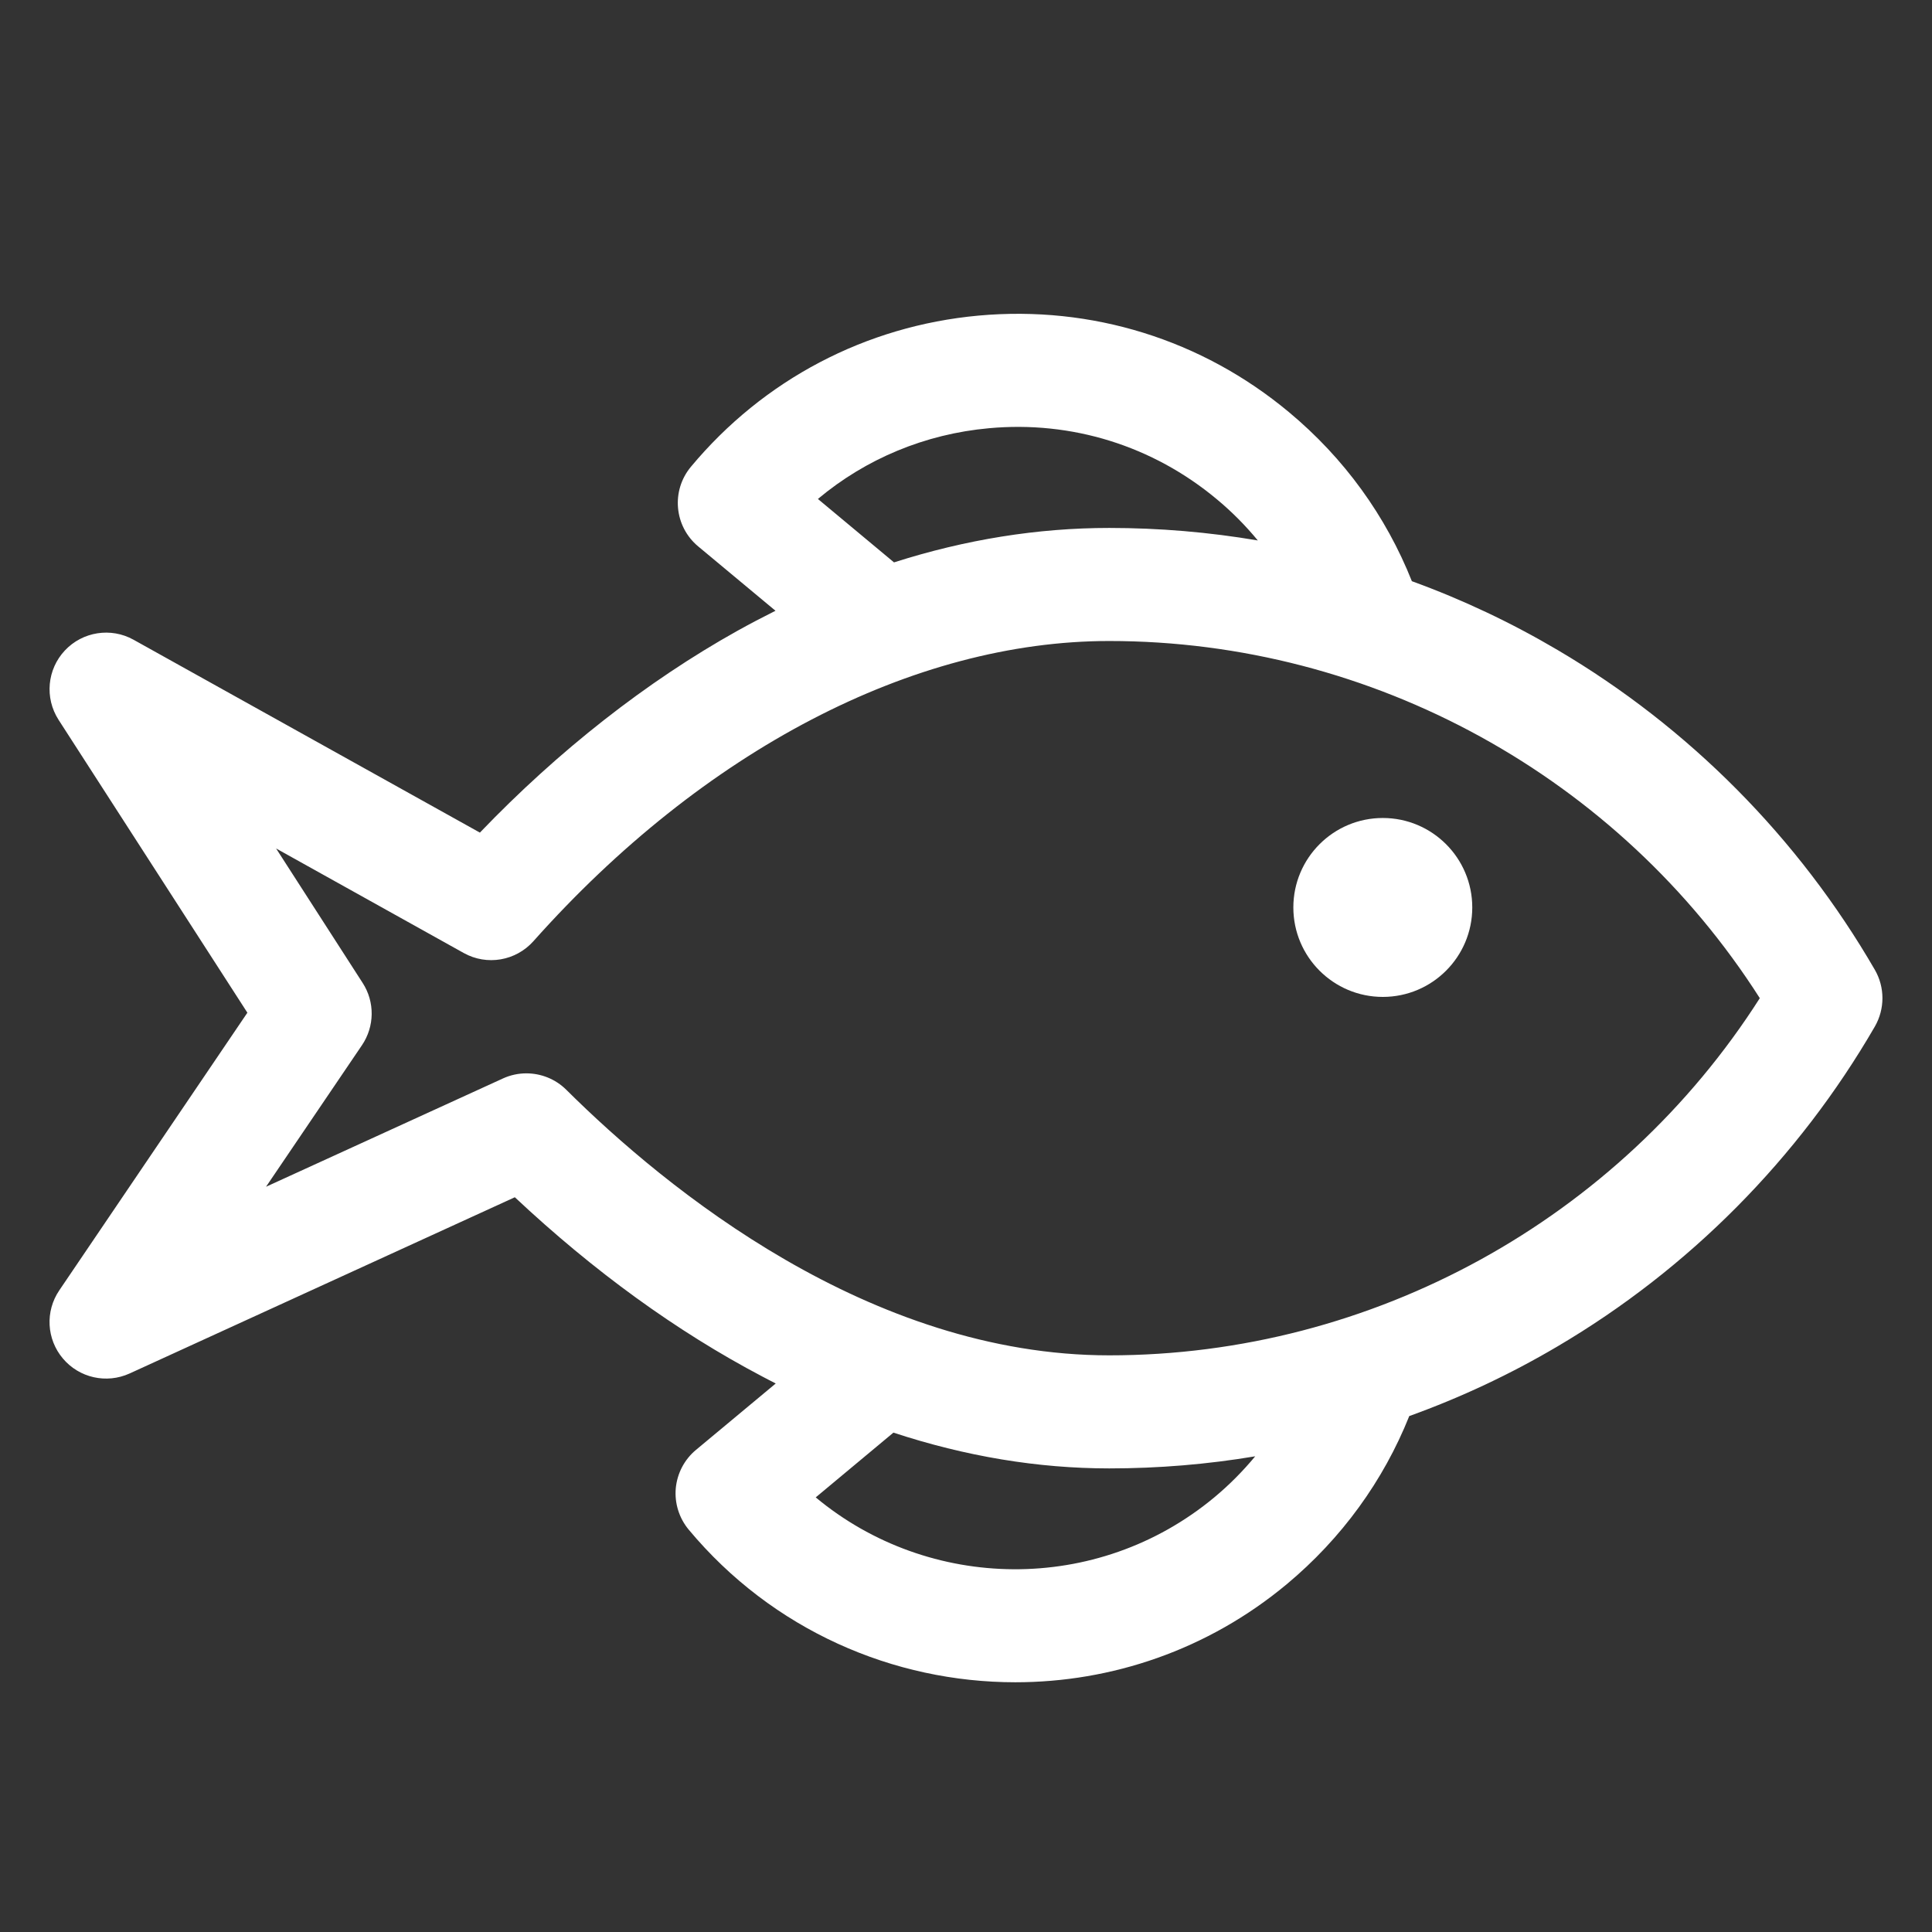 <svg width="23" height="23" viewBox="0 0 23 23" fill="none" xmlns="http://www.w3.org/2000/svg">
<rect x="0" y="0" width="23" height="23" fill="#333333" stroke="none"/>
<g id="fish 1" clip-path="url(#clip0_0_513)">
<g id="Group">
<g id="Group_2">
<path id="Vector" d="M22.32 11.546C21.411 9.975 20.105 8.658 18.541 7.737C17.988 7.411 17.408 7.137 16.808 6.919C16.5 6.144 16.003 5.454 15.344 4.906C14.307 4.042 12.995 3.635 11.65 3.757C10.305 3.88 9.089 4.52 8.225 5.557C7.987 5.843 8.026 6.267 8.312 6.505L9.232 7.271C9.08 7.347 8.929 7.426 8.778 7.51C7.699 8.112 6.648 8.937 5.713 9.912L1.59 7.616C1.321 7.466 0.983 7.519 0.772 7.744C0.561 7.969 0.53 8.309 0.697 8.569L2.945 12.056L0.706 15.361C0.536 15.611 0.554 15.943 0.749 16.173C0.944 16.404 1.268 16.476 1.543 16.351L6.129 14.253C7.069 15.135 8.058 15.852 9.075 16.387C9.128 16.416 9.182 16.442 9.235 16.47L8.285 17.261C8.148 17.375 8.062 17.539 8.045 17.717C8.029 17.894 8.084 18.071 8.198 18.209C9.197 19.408 10.637 20.027 12.088 20.027C13.228 20.027 14.375 19.645 15.318 18.86C15.973 18.314 16.469 17.628 16.777 16.858C17.388 16.638 17.979 16.361 18.541 16.029C20.105 15.108 21.411 13.791 22.32 12.22C22.44 12.011 22.44 11.754 22.32 11.546ZM11.772 5.098C12.759 5.007 13.722 5.307 14.483 5.941C14.664 6.091 14.828 6.257 14.974 6.434C14.392 6.335 13.8 6.285 13.205 6.285C12.351 6.285 11.495 6.423 10.643 6.695L9.737 5.94C10.309 5.461 11.013 5.167 11.772 5.098ZM14.457 17.825C13.061 18.986 11.058 18.948 9.711 17.826L10.636 17.055C11.496 17.338 12.356 17.481 13.205 17.481C13.79 17.481 14.371 17.433 14.943 17.337C14.798 17.512 14.636 17.676 14.457 17.825ZM13.205 16.135C10.352 16.135 7.93 14.154 6.741 12.973C6.612 12.845 6.44 12.778 6.266 12.778C6.172 12.778 6.076 12.798 5.987 12.839L3.167 14.128L4.309 12.443C4.46 12.22 4.464 11.928 4.317 11.701L3.287 10.101L5.52 11.345C5.796 11.499 6.14 11.44 6.35 11.205C8.373 8.934 10.872 7.631 13.205 7.631C16.339 7.631 19.271 9.25 20.95 11.883C19.271 14.516 16.339 16.135 13.205 16.135Z" fill="white"/>
</g>
</g>
<g id="Group_3">
<g id="Group_4">
<path id="Vector_2" d="M16.462 11.868C17.05 11.868 17.527 11.391 17.527 10.803C17.527 10.215 17.05 9.738 16.462 9.738C15.874 9.738 15.397 10.215 15.397 10.803C15.397 11.391 15.874 11.868 16.462 11.868Z" fill="white"/>
</g>
</g>
</g>
<defs>
<clipPath id="clip0_0_513">
<rect width="21.82" height="21.82" fill="white" transform="translate(0.59 0.971)"/>
</clipPath>
</defs>
</svg>

